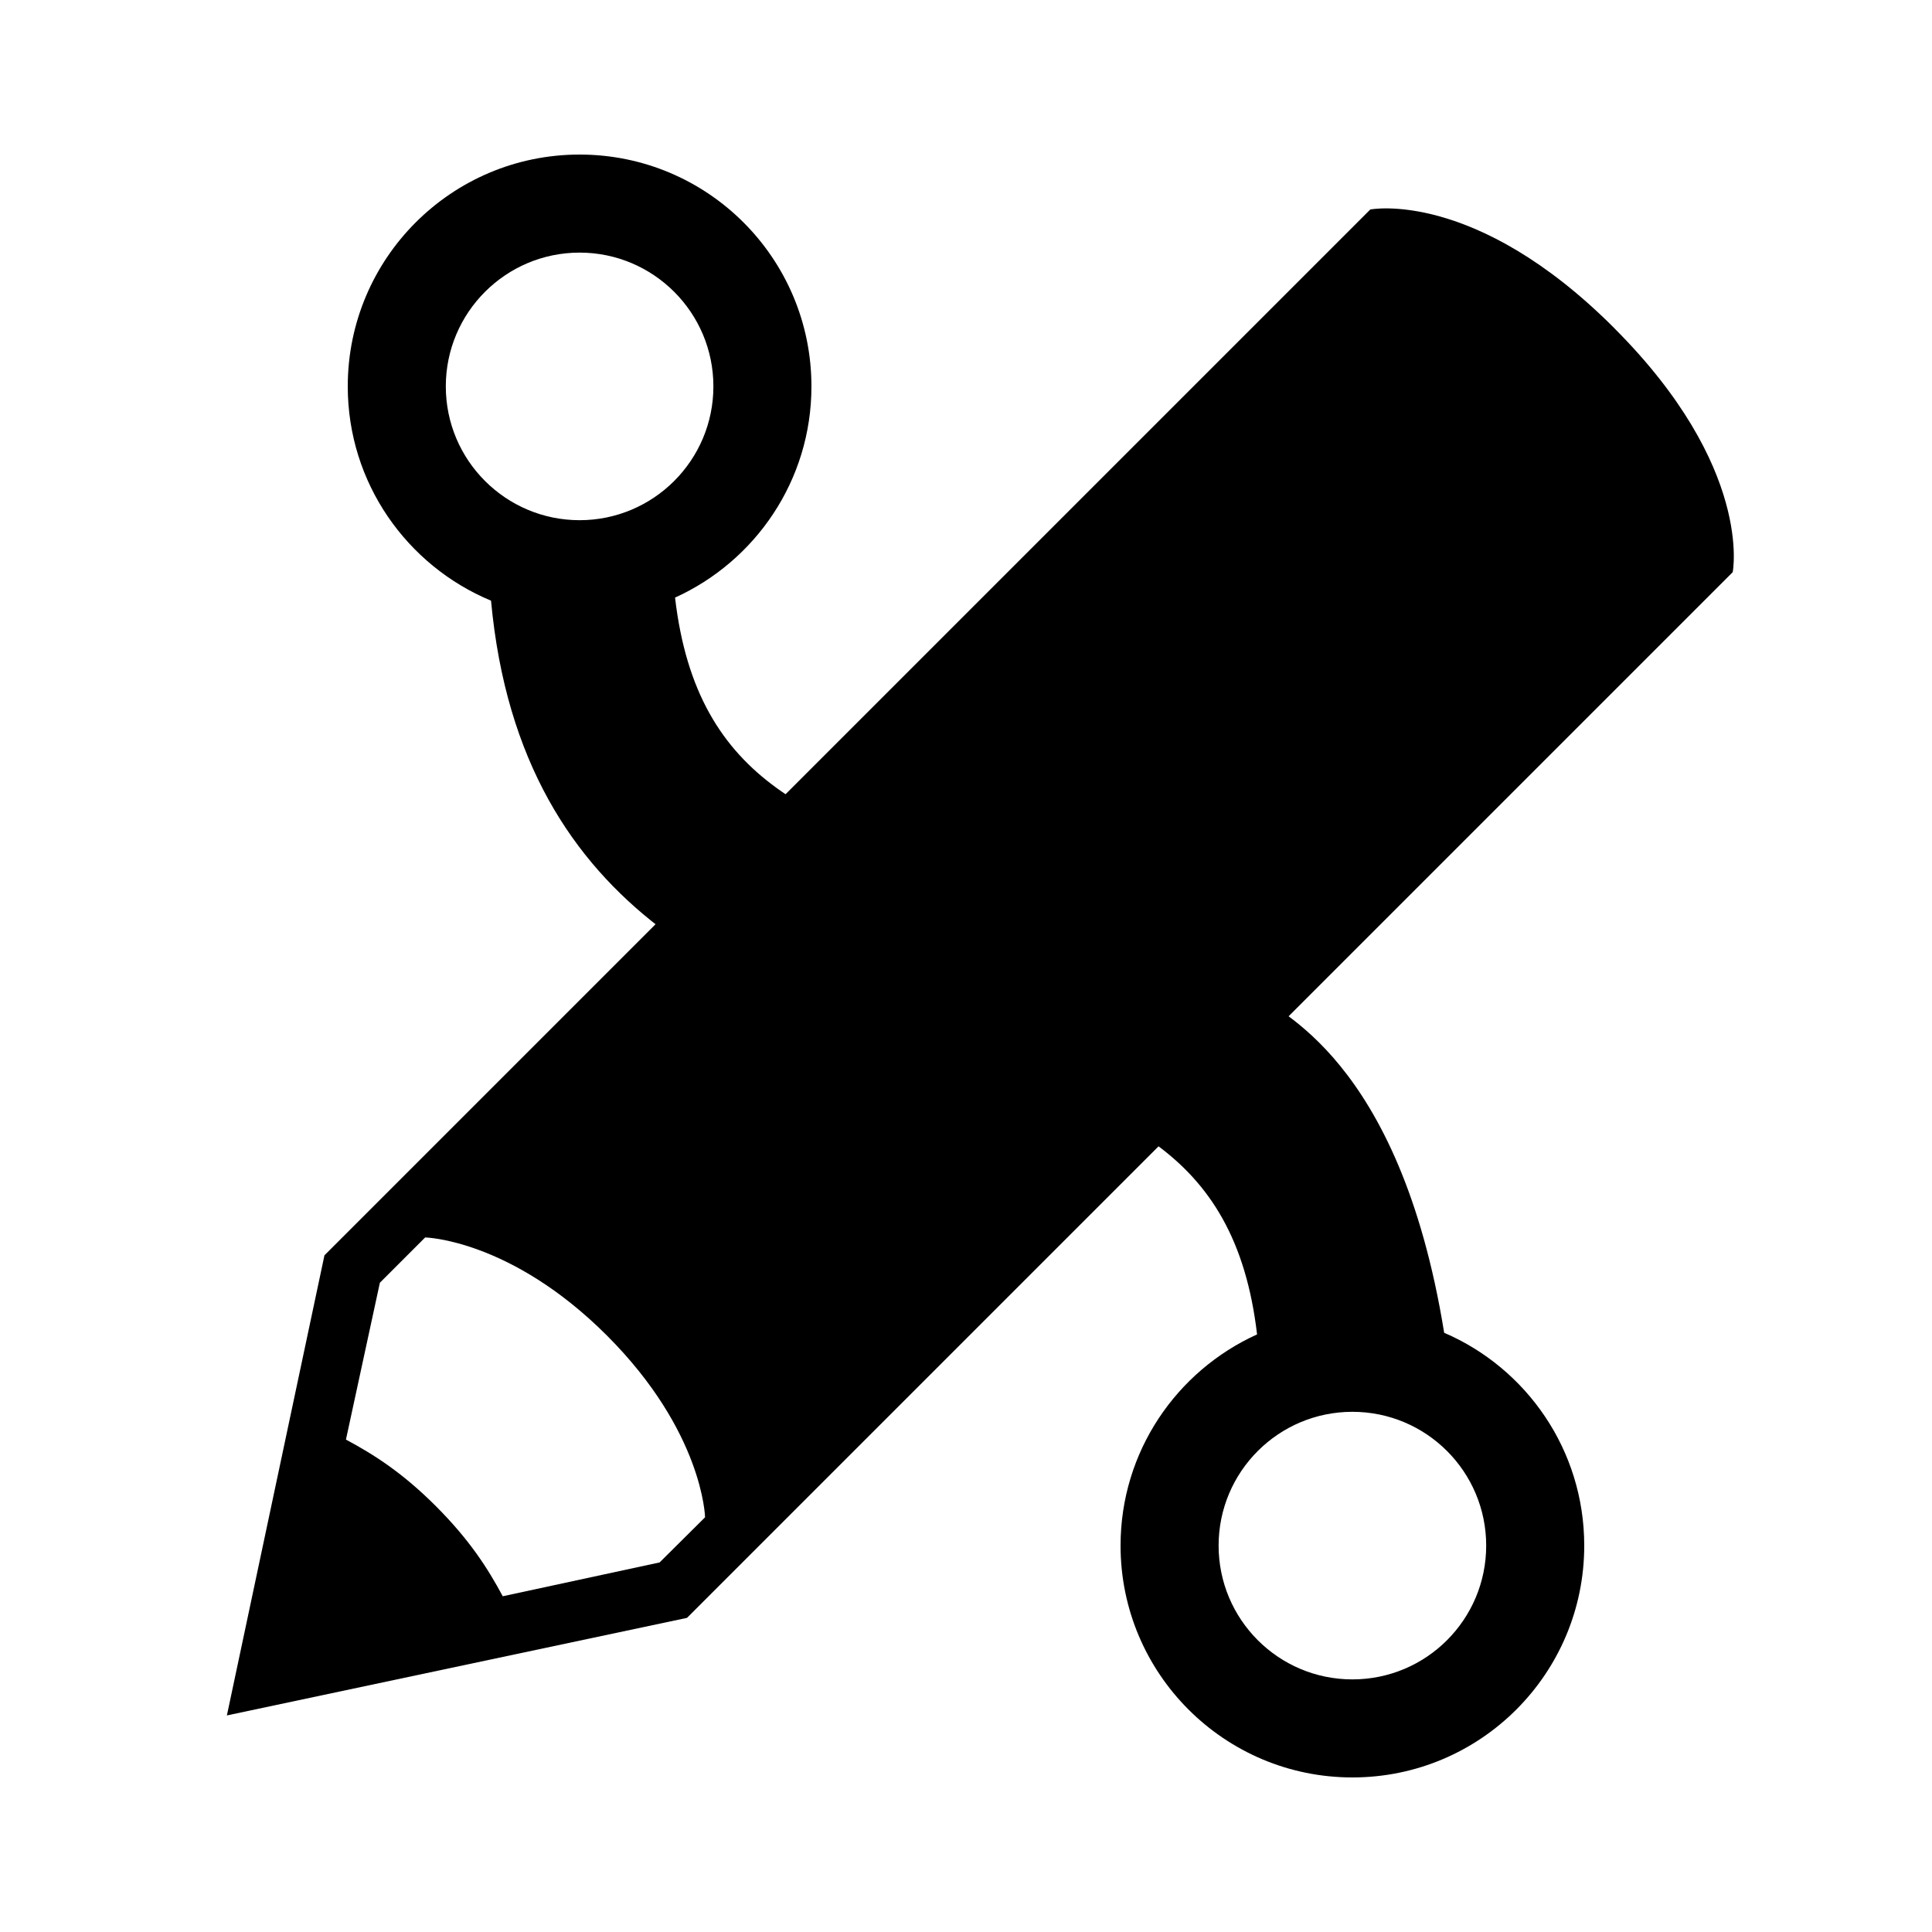 <?xml version="1.0" encoding="UTF-8" standalone="no"?>
<!-- Generated by IcoMoon.io -->

<svg
   xmlns:dc="http://purl.org/dc/elements/1.1/"
   xmlns:cc="http://creativecommons.org/ns#"
   xmlns:rdf="http://www.w3.org/1999/02/22-rdf-syntax-ns#"
   xmlns:svg="http://www.w3.org/2000/svg"
   xmlns="http://www.w3.org/2000/svg"
   xmlns:sodipodi="http://sodipodi.sourceforge.net/DTD/sodipodi-0.dtd"
   xmlns:inkscape="http://www.inkscape.org/namespaces/inkscape"
   version="1.1"
   width="32"
   height="32"
   viewBox="0 0 32 32"
   id="svg2"
   inkscape:version="0.48.4 r9939"
   sodipodi:docname="flow-branch.svg">
  <defs
     id="defs10" />
  <sodipodi:namedview
     pagecolor="#ffffff"
     bordercolor="#666666"
     borderopacity="1"
     objecttolerance="10"
     gridtolerance="10"
     guidetolerance="10"
     inkscape:pageopacity="0"
     inkscape:pageshadow="2"
     inkscape:window-width="1364"
     inkscape:window-height="718"
     id="namedview8"
     showgrid="false"
     inkscape:zoom="20.85965"
     inkscape:cx="24.774687"
     inkscape:cy="15.61255"
     inkscape:window-x="0"
     inkscape:window-y="0"
     inkscape:window-maximized="1"
     inkscape:current-layer="g3001" />
  <g
     id="g4"
     transform="matrix(-1,0,0,1,32,0)" />
  <path
     d="m 5.76,6.4 c 0,-2.12 1.718,-3.84 3.84,-3.84 2.122,0 3.84,1.72 3.84,3.84 0,1.557 -0.928,2.894 -2.259,3.498 0.363,3.117 2.371,3.746 5.272,4.651 1.408,0.44 3.045,0.952 4.427,1.947 0.201,0.254 2.294,0.969 3.04,5.579 1.365,0.587 2.32,1.944 2.32,3.525 0,2.12 -1.718,3.84 -3.84,3.84 -2.12,0 -3.84,-1.72 -3.84,-3.84 0,-1.557 0.928,-2.894 2.261,-3.498 C 20.456,18.985 18.447,18.355 15.547,17.451 12.598,16.529 8.625,15.286 8.133,9.949 6.741,9.37 5.76,8 5.76,6.4 z M 22.4,27.816 c 1.224,0 2.216,-0.992 2.216,-2.216 0,-1.224 -0.992,-2.216 -2.216,-2.216 -1.224,0 -2.216,0.992 -2.216,2.216 0,1.224 0.992,2.216 2.216,2.216 z M 9.6,8.616 c 1.222,0 2.216,-0.992 2.216,-2.216 0,-1.224 -0.994,-2.216 -2.216,-2.216 -1.222,0 -2.216,0.992 -2.216,2.216 0,1.224 0.994,2.216 2.216,2.216 z"
     id="path6"
     inkscape:connector-curvature="0"
     style="fill:#000000"
     sodipodi:nodetypes="sssccccssscccsssssssssss" />
  <g
     id="g3001"
     transform="translate(24.407,-4.339)">
    <g
       id="g2991" />
    <path
       id="path2993"
       d="m 2.329,9.772 c -2.307,-2.309 -4.04,-1.963 -4.04,-1.963 l -17.322,17.322 -1.616,7.621 7.621,-1.616 17.32,-17.32 c 0,0 0.347,-1.733 -1.963,-4.043 z m -15.812,20.446 -2.597,0.56 c -0.251,-0.469 -0.554,-0.938 -1.106,-1.491 -0.552,-0.552 -1.022,-0.853 -1.491,-1.104 l 0.562,-2.598 0.75,-0.75 c 0,0 1.414,0.029 3.01,1.624 1.597,1.597 1.626,3.011 1.626,3.011 l -0.754,0.749 z"
       inkscape:connector-curvature="0"
       style="fill:#000000" />
  </g>
</svg>
